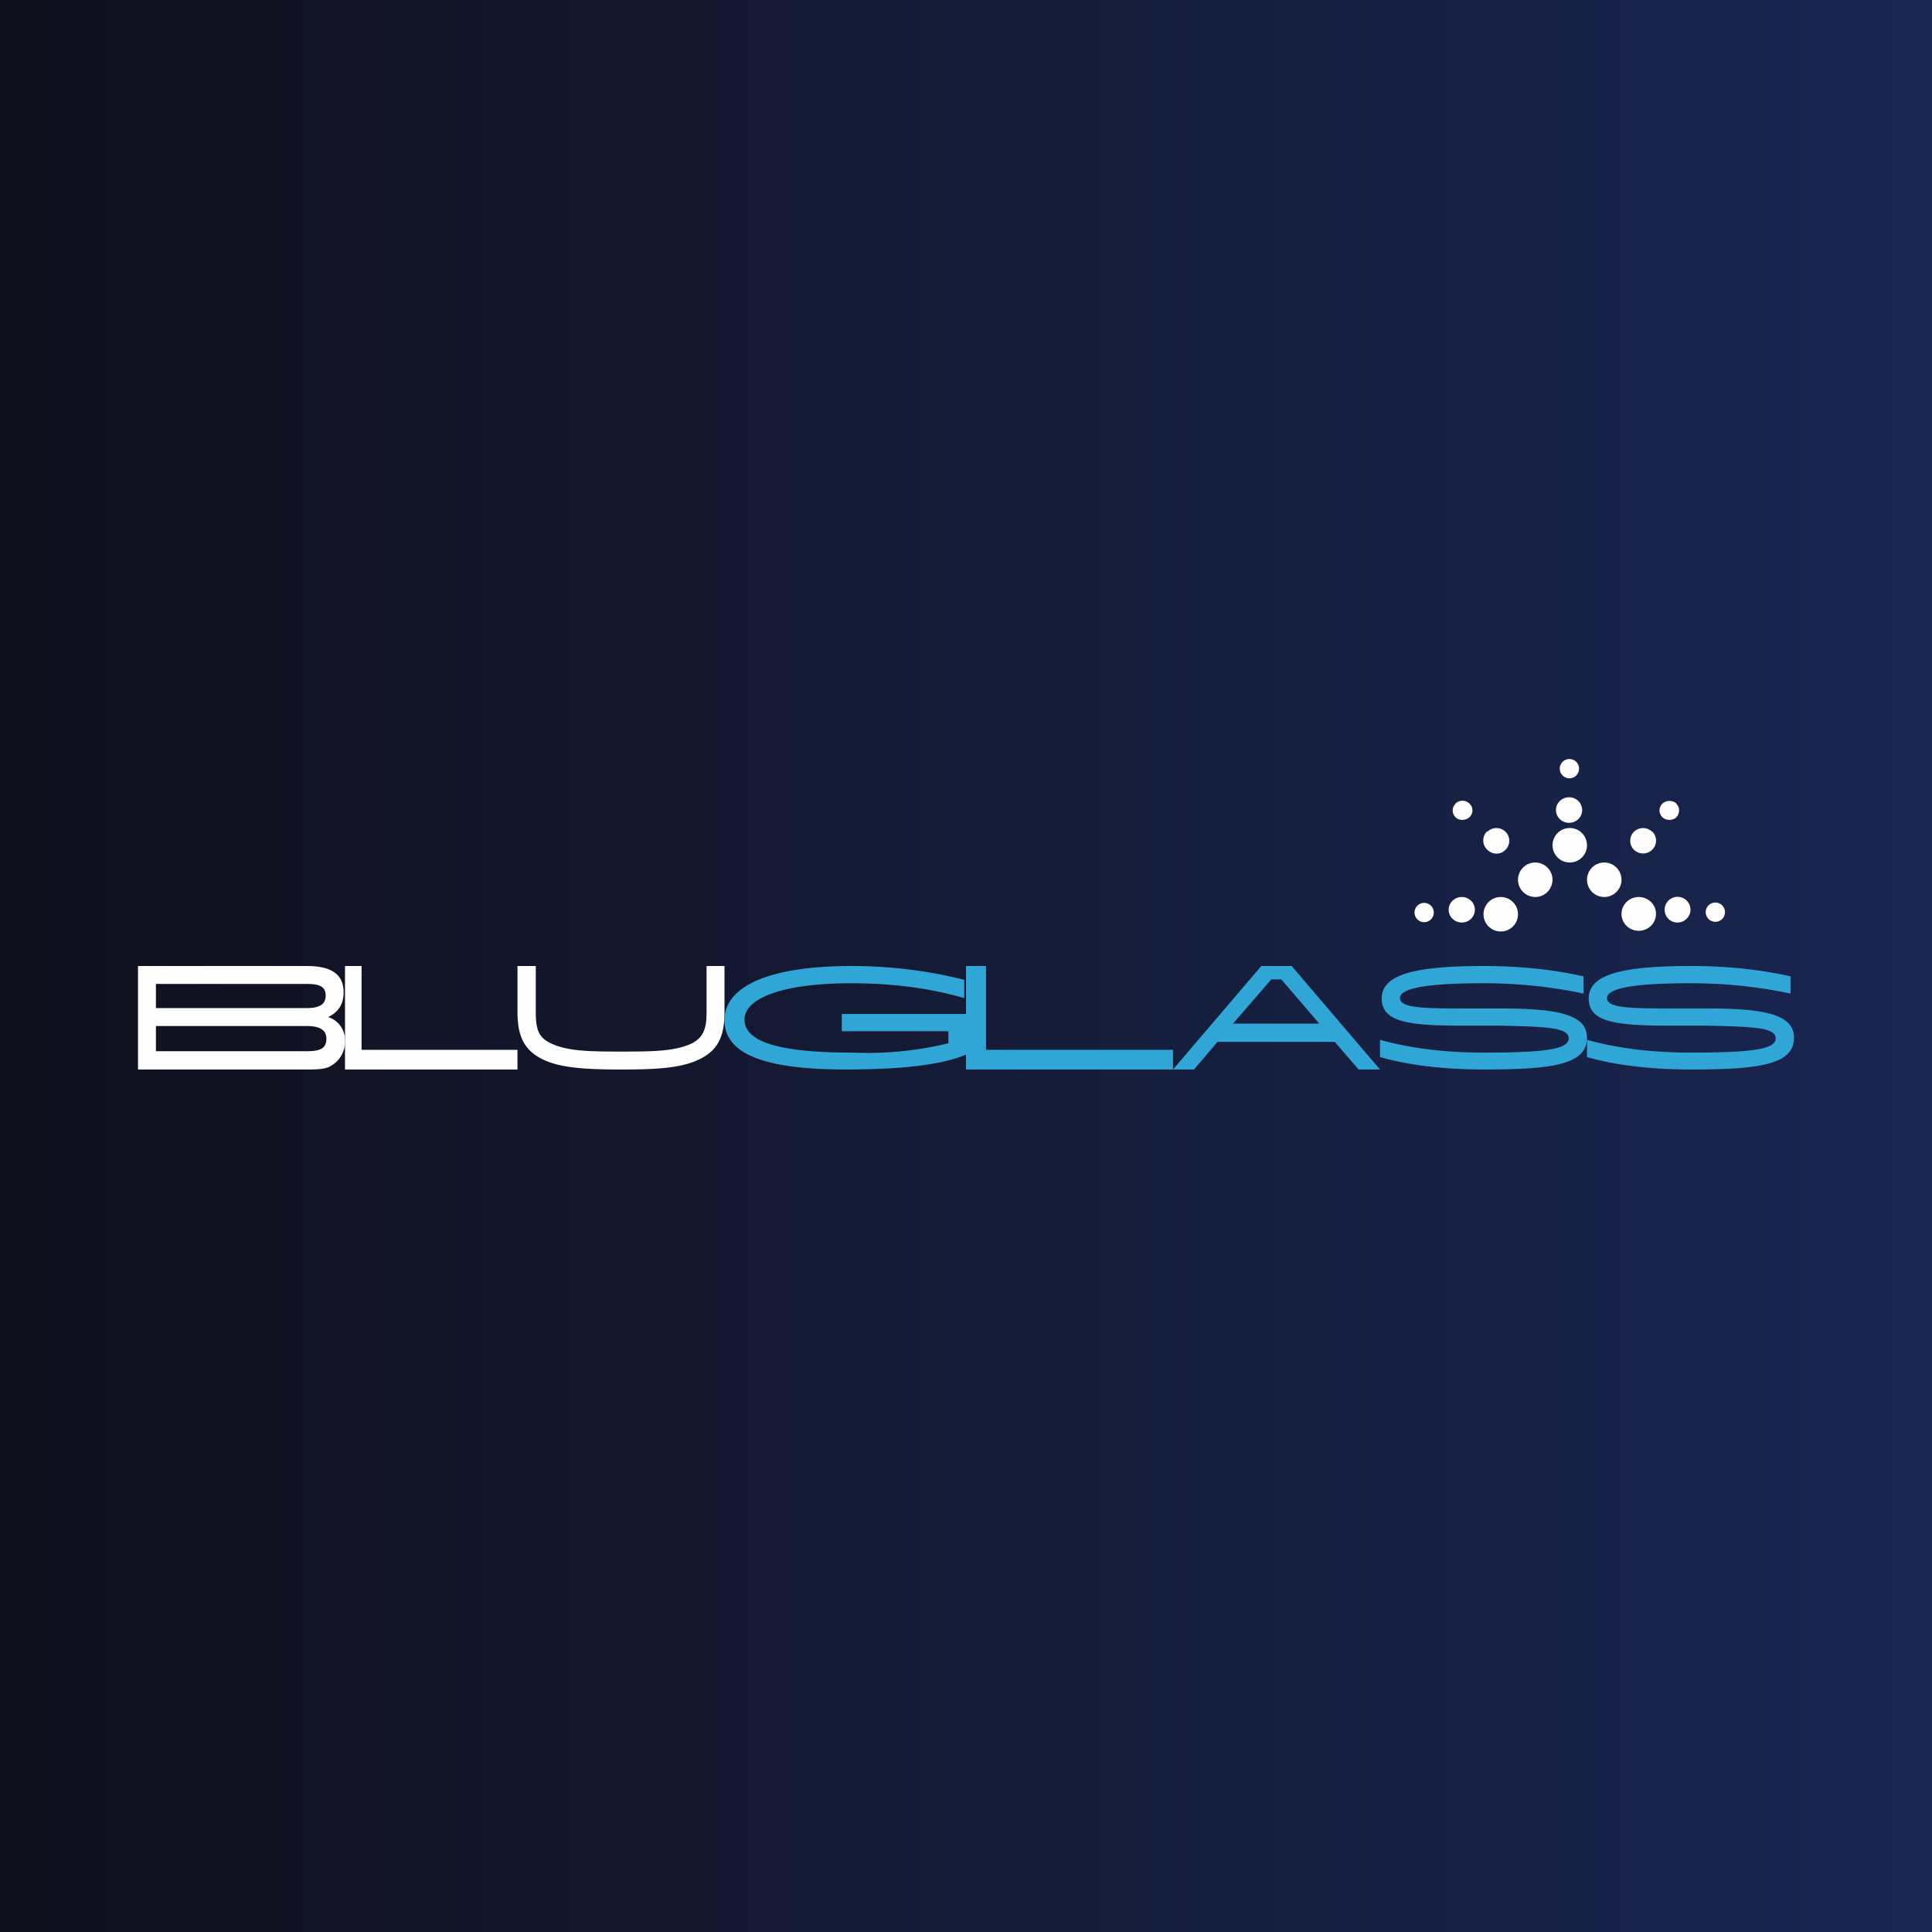 <!-- by TradingView --><svg width="56" height="56" viewBox="0 0 56 56" xmlns="http://www.w3.org/2000/svg"><rect x="0" y="0" width="56" height="56" fill="#808080" stroke="none"/><path fill="url(#aby3zmfwa)" d="M0 0h56v56H0z"/><path d="M46 30.64v-.5c.86.24 1.86.37 3 .37 1.68 0 2.47-.08 2.47-.41 0-.32-.64-.34-1.98-.37h-1.07c-1.59 0-2.37-.1-2.37-.79 0-.7.97-.94 2.97-.94 1.12 0 2.08.12 2.88.3v.5l-.19-.04a14 14 0 0 0-2.73-.26c-1.6 0-2.4.14-2.4.43 0 .28.61.3 1.84.3h1.03c1.7 0 2.55.17 2.55.85 0 .77-.98.92-2.97.92-1.18 0-2.18-.12-3.03-.36Z" fill="#30A6D6"/><path d="M40 30.64v-.5c.86.24 1.86.37 3 .37 1.68 0 2.47-.08 2.47-.41 0-.32-.64-.34-1.98-.37h-1.07c-1.59 0-2.37-.1-2.37-.79 0-.7.97-.94 2.97-.94 1.12 0 2.08.12 2.88.3v.5l-.19-.04a14 14 0 0 0-2.73-.26c-1.6 0-2.4.14-2.4.43 0 .28.61.3 1.84.3h1.03c1.7 0 2.55.17 2.55.85 0 .77-.98.92-2.97.92-1.18 0-2.18-.12-3.03-.36ZM39.38 31l-.69-.8h-3.4l-.68.8H34l2.56-3h.88L40 31h-.62Zm-2.54-2.6-1.1 1.27h2.5l-1.1-1.28h-.3ZM34 31h-6v-3h.58v2.43H34V31ZM27.95 28.4v.53c-1-.29-2.1-.43-3.28-.43-2.03 0-3.09.45-3.09 1.05 0 .66 1.04.96 3.12.96a10 10 0 0 0 2.79-.27v-.35H24.4v-.5H28v1.18c-.72.3-1.88.43-3.5.43-2.34 0-3.5-.45-3.5-1.43 0-.97 1.26-1.57 3.69-1.57 1.14 0 2.22.14 3.26.4Z" fill="#30A6D6"/><path d="M15 28h.53v1.34c0 .44.07.68.31.83.48.3 1.18.31 2.14.31.88 0 1.56 0 2.06-.23.34-.17.44-.42.44-.9V28H21v1.34c0 .63-.16 1.02-.56 1.27-.55.35-1.34.39-2.44.39-.98 0-1.73-.04-2.24-.28-.55-.26-.76-.66-.76-1.38V28ZM4 31v-3h4.88c.72 0 1.08.23 1.08.77 0 .33-.15.57-.45.71a.7.7 0 0 1 .49.7.8.8 0 0 1-.4.71c-.15.1-.38.11-.72.11H4Zm.52-.53h4.37c.39 0 .57-.08.57-.36 0-.25-.18-.37-.57-.37H4.52v.73Zm0-1.25h4.37c.37 0 .55-.11.55-.36 0-.27-.19-.34-.54-.34H4.52v.7Z" fill="#FFFEFF"/><path d="M15 31h-5v-3h.48v2.43H15V31Z" fill="#FFFEFF"/><circle cx="43.5" cy="26.5" r=".5" fill="#FFFEFF"/><circle cx="44.5" cy="25.5" r=".5" fill="#FFFEFF"/><circle cx="46.5" cy="25.5" r=".5" fill="#FFFEFF"/><path d="M49 26.37c0 .2-.17.37-.38.37a.37.37 0 0 1-.37-.37.37.37 0 0 1 .75 0Z" fill="#FFFEFF"/><circle cx="49.72" cy="26.44" fill="#FFFEFF" r=".28"/><ellipse cx=".38" cy=".37" rx=".38" ry=".37" transform="matrix(-1 0 0 1 42.75 26)" fill="#FFFEFF"/><ellipse cx=".37" cy=".38" rx=".37" ry=".38" transform="matrix(0 -1 -1 0 45.86 23.85)" fill="#FFFEFF"/><path d="M43.1 24.1a.37.37 0 0 0 .01.53c.15.15.39.15.53 0a.37.37 0 0 0 0-.52.38.38 0 0 0-.53 0Z" fill="#FFFEFF"/><circle cx=".28" cy=".28" transform="matrix(-1 0 0 1 41.56 26.17)" fill="#FFFEFF" r=".28"/><path d="M47.89 24.1a.37.37 0 0 1 0 .53.38.38 0 0 1-.53 0 .37.37 0 0 1 0-.52.38.38 0 0 1 .53 0Z" fill="#FFFEFF"/><circle cx=".28" cy=".28" transform="matrix(0 -1 -1 0 45.77 22.56)" fill="#FFFEFF" r=".28"/><path d="M42.19 23.3c-.11.1-.11.28 0 .39.1.1.29.1.4 0a.27.27 0 0 0 0-.4.29.29 0 0 0-.4 0ZM48.59 23.3c.11.1.1.28 0 .39-.11.1-.3.1-.4 0a.27.27 0 0 1 0-.4c.11-.1.29-.1.4 0Z" fill="#FFFEFF"/><ellipse cx="47.5" cy="26.49" rx=".5" ry=".49" fill="#FFFEFF"/><circle cx="45.5" cy="24.5" r=".5" fill="#FFFEFF"/><defs><linearGradient id="aby3zmfwa" x1="56" y1="28" x2="0" y2="28" gradientUnits="userSpaceOnUse"><stop stop-color="#192651"/><stop offset="1" stop-color="#10101C"/></linearGradient></defs></svg>